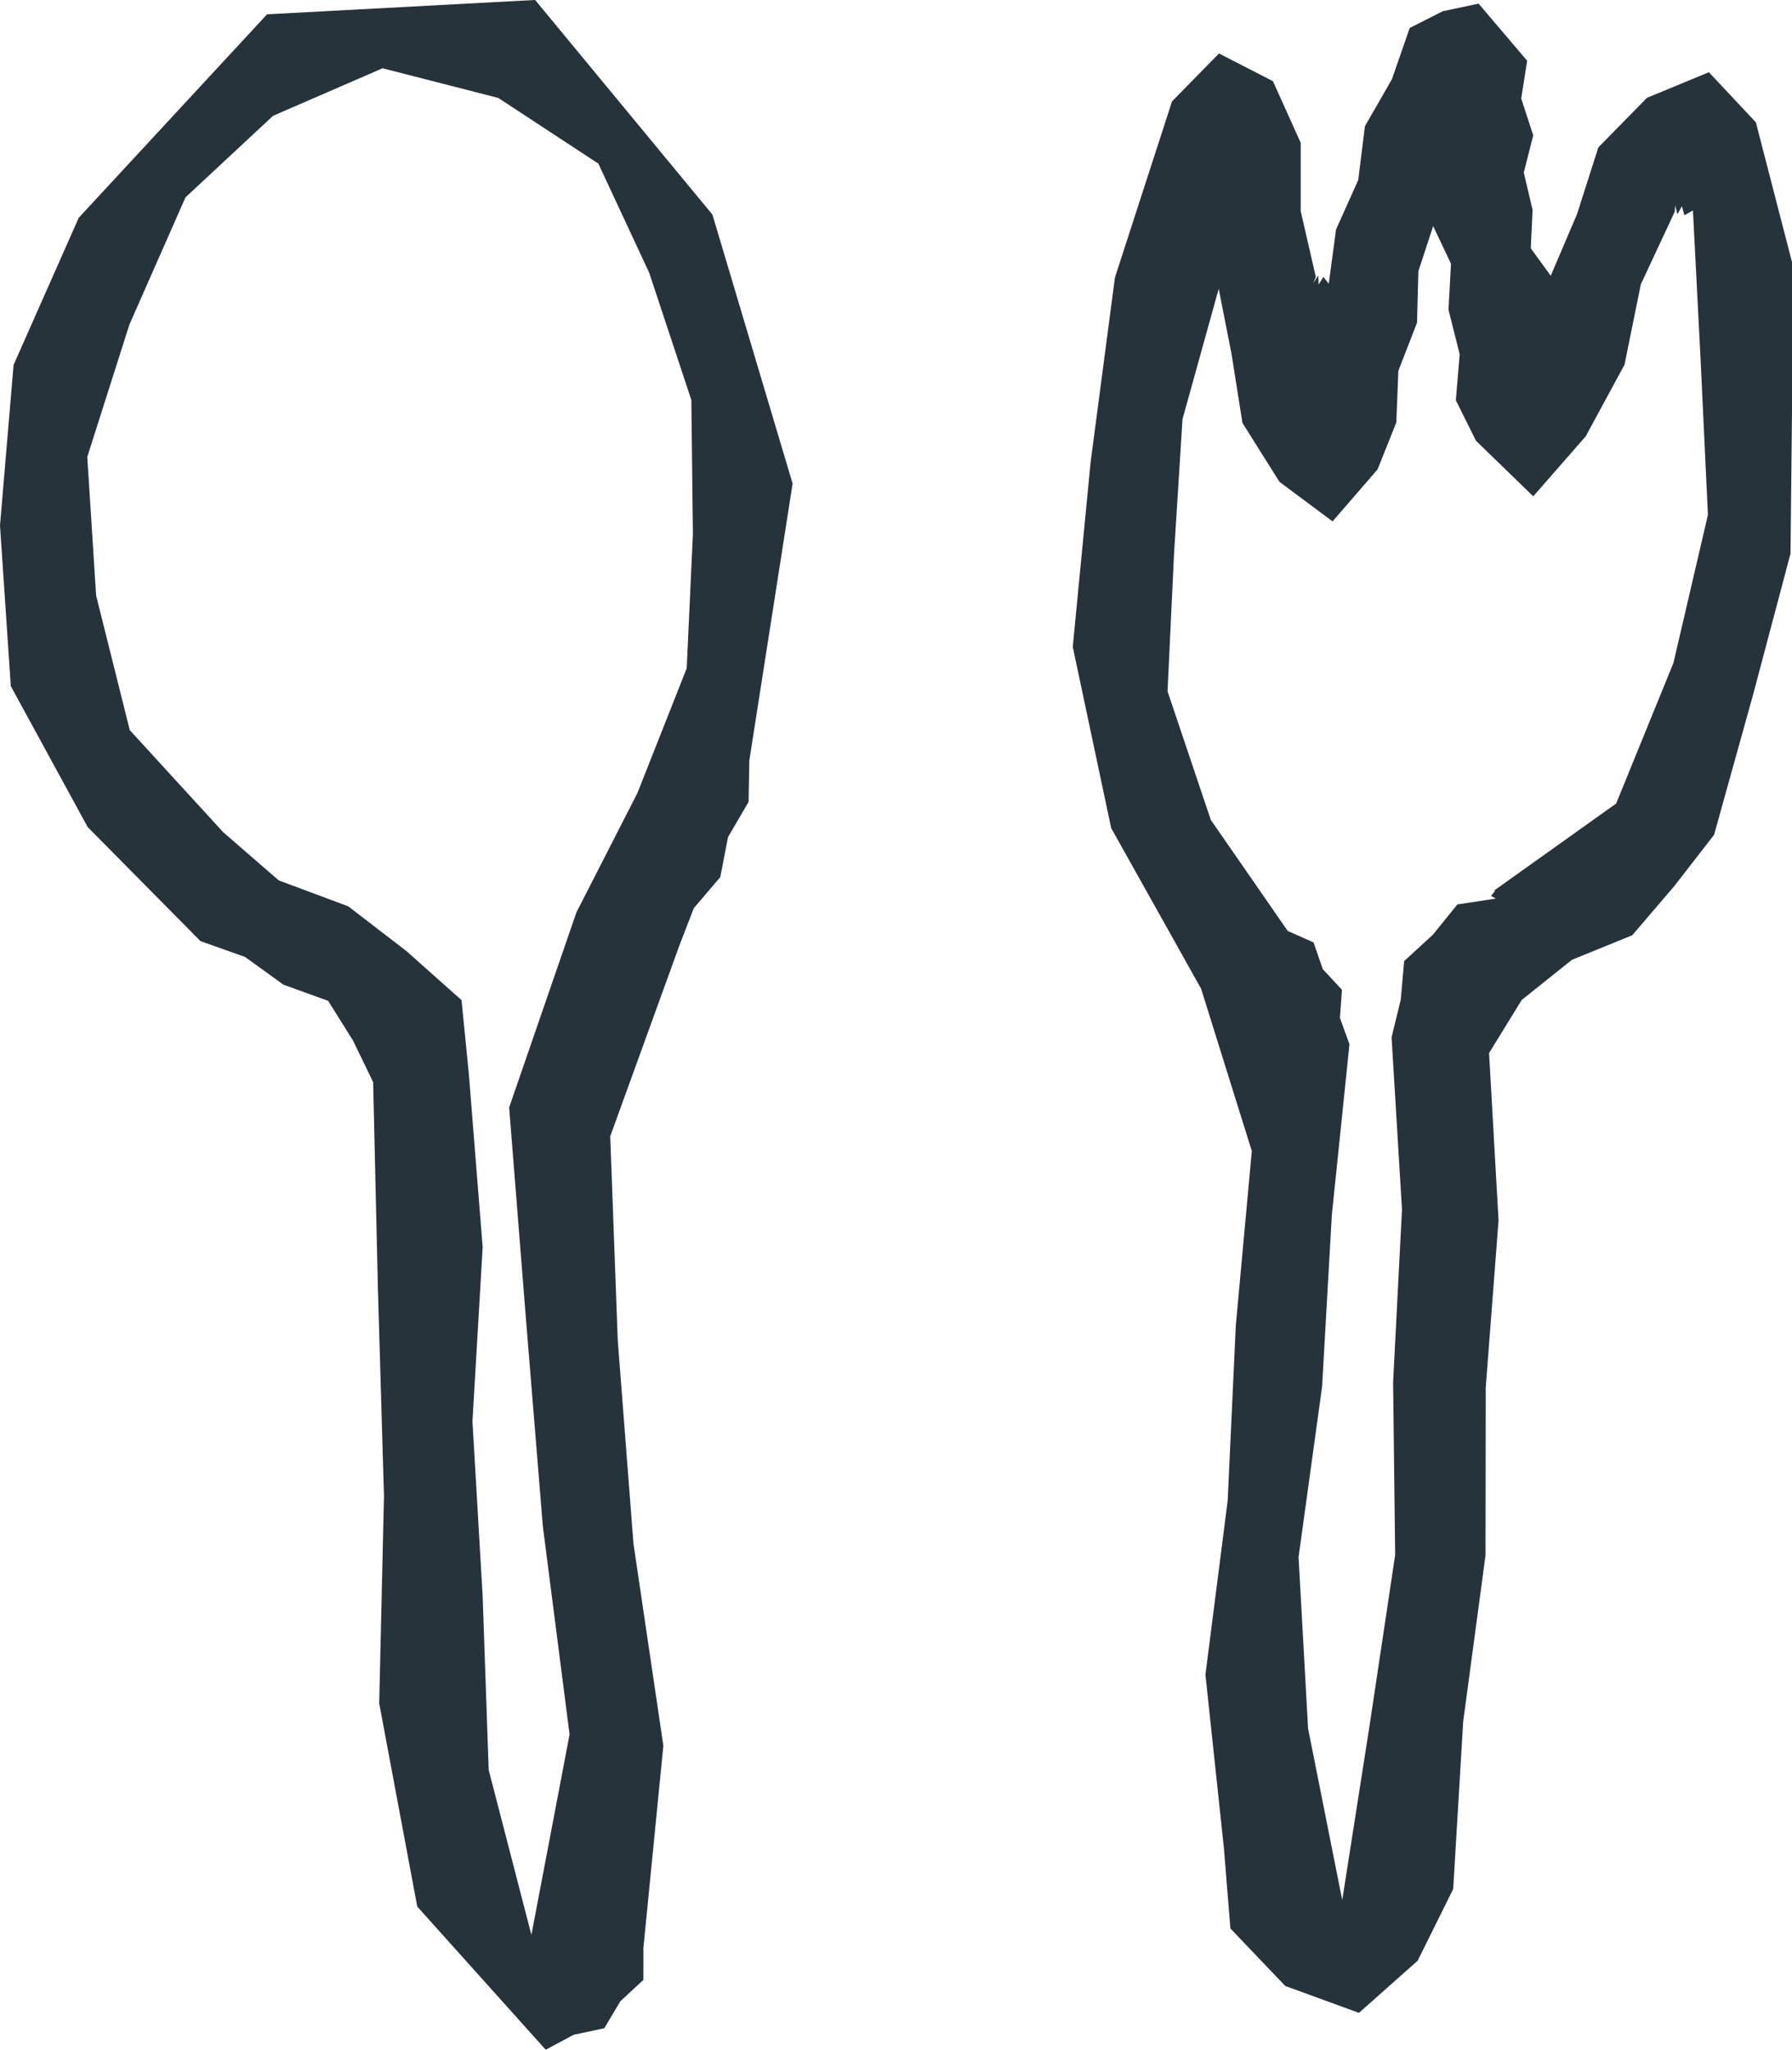 <svg xmlns="http://www.w3.org/2000/svg" width="41.964" height="48" viewBox="0 0 41.964 48">
  <g id="グループ_5333" data-name="グループ 5333" transform="translate(-5980.361 -1822.115)">
    <g id="グループ_5334" data-name="グループ 5334" transform="translate(5980.361 1822.115)">
      <g id="パス_28932" data-name="パス 28932" transform="translate(25.125 0.09)">
        <path id="パス_28934" data-name="パス 28934" d="M6021.158,1824.979l-1.1-1.174-1.451.6-1.138,1.161-.5,1.565-.615,1.44-.467-.642.042-.9-.206-.874.221-.871-.281-.863.139-.884-.568-.669-.569-.669-.84.178-.773.392-.417,1.2-.632,1.1-.157,1.261-.519,1.157-.171,1.271-.125-.16-.113.179-.007-.213-.118.178.06-.143-.354-1.541v-1.6l-.65-1.443-1.264-.649-1.1,1.123-1.336,4.123-.569,4.317-.419,4.333.9,4.245,2.106,3.762,1.187,3.8-.375,4.086-.19,4.1-.521,4.076.432,4.058.153,1.886,1.284,1.346,1.726.63,1.375-1.221.832-1.679.234-3.922.523-3.892.005-3.927.3-3.916-.222-3.92.765-1.243,1.175-.94,1.413-.575.985-1.152.931-1.2.915-3.286.875-3.3.036-3.411,0-3.412Zm-6.09,18.178-.9.137-.574.709-.672.617-.081.909-.214.876.244,4.035-.208,4.041.048,4.047-.6,4-.639,4.082-.8-4.016-.223-4.015.551-3.993.228-4.018.413-4-.223-.616.047-.659-.449-.484-.216-.625-.606-.27-1.8-2.6-1.013-3.01.15-3.187.2-3.186.848-3.053.3,1.524.256,1.617.868,1.38,1.242.925,1.054-1.217.439-1.1.048-1.21.437-1.125.032-1.208.346-1.055.417.881-.058,1.078.262,1.043-.09,1.076.472.95,1.341,1.3,1.229-1.406.908-1.677.382-1.882.794-1.7.01-.15.052.211.106-.19.058.212.2-.112.183,3.566.168,3.563-.808,3.468-1.341,3.291-2.87,2.047.04-.008v0l-.1.124Z" transform="translate(-6005.165 -1822.204)" fill="#26333b"/>
      </g>
      <g id="パス_28933" data-name="パス 28933">
        <path id="パス_28935" data-name="パス 28935" d="M5982.205,1827.214l-1.526,3.447-.318,3.76.253,3.762,1.8,3.3,2.641,2.671,1.043.37.9.65,1.047.379.583.93.471.974.112,4.842.142,4.849-.112,4.856.891,4.759,3.008,3.353.653-.35.719-.154.376-.632.539-.5v-.74l.468-4.744-.7-4.733-.368-4.766-.176-4.772,1.617-4.462.34-.881.62-.726.181-.937.482-.825.017-.967,1.014-6.487-1.878-6.3-4.152-5.026-6.277.336Zm11.655,16.265-1.576,4.571.389,4.9.4,4.907.626,4.875-.894,4.693-1-3.861-.142-4.083-.238-4.08.239-4.079-.325-4.072-.17-1.714-1.286-1.145-1.366-1.051-1.627-.607-1.3-1.127-2.19-2.393-.788-3.152-.207-3.246.987-3.1,1.313-2.978,2.051-1.91,2.564-1.113,2.71.695,2.343,1.538,1.189,2.551.989,2.985.036,3.142-.145,3.14-1.154,2.921Z" transform="translate(-5980.361 -1822.115)" fill="#26333b"/>
      </g>
    </g>
  </g>
</svg>
